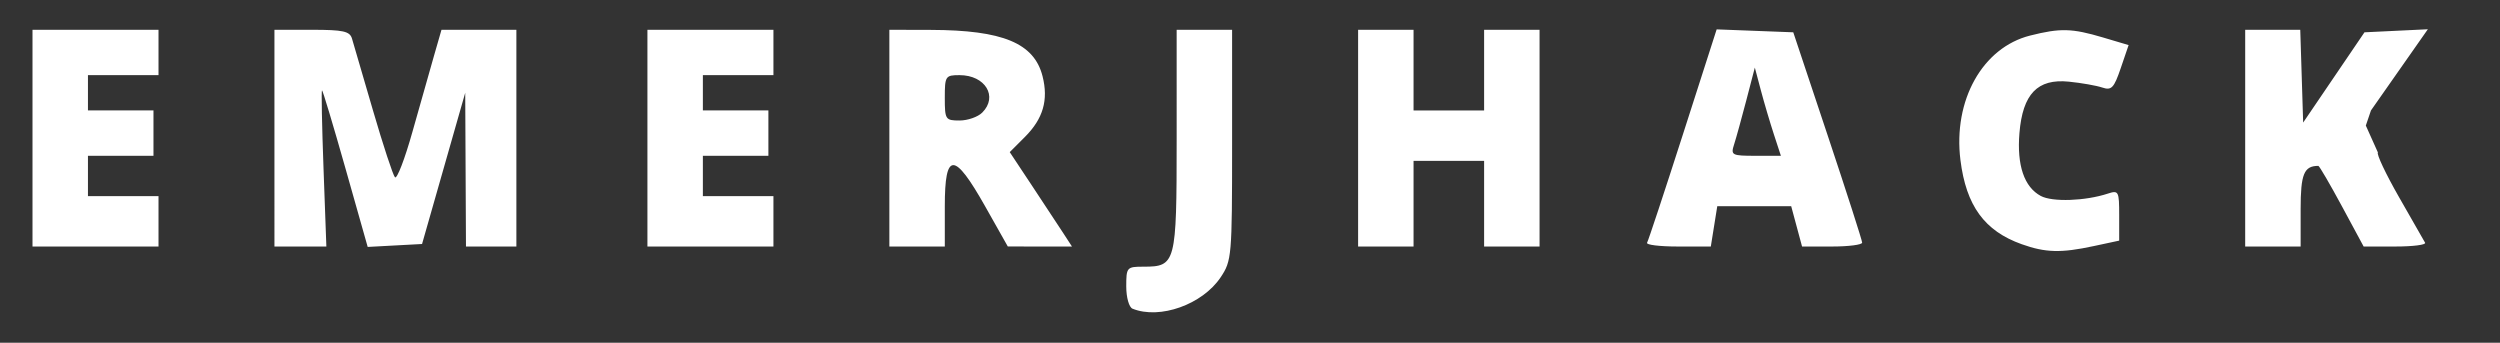 <?xml version="1.0" encoding="utf-8"?>
<!-- Generator: Adobe Illustrator 16.0.0, SVG Export Plug-In . SVG Version: 6.00 Build 0)  -->
<!DOCTYPE svg PUBLIC "-//W3C//DTD SVG 1.1 Tiny//EN" "http://www.w3.org/Graphics/SVG/1.1/DTD/svg11-tiny.dtd">
<svg version="1.1" baseProfile="tiny" id="Layer_1" xmlns="http://www.w3.org/2000/svg" xmlns:xlink="http://www.w3.org/1999/xlink"
	 x="0px" y="0px" width="496px" height="68px" viewBox="0 0 496 68" xml:space="preserve">
<rect x="0" y="0" width="496" height="68" fill="#333333" stroke="none"/>
<g id="Layer_1_1_">
	<g>
		<g display="none">
			<path id="path2995_1_" display="inline" fill="#FFFFFF" d="M408.104,48.451c-7.381-2.633-11.021-7.633-12.153-16.687
				c-1.48-11.859,4.378-22.329,13.828-24.709c5.989-1.509,8.293-1.448,14.423,0.371l5.114,1.52l-1.557,4.565
				c-1.354,3.969-1.834,4.473-3.684,3.853c-1.17-0.392-4.152-0.916-6.629-1.163c-6.207-0.622-9.146,2.438-9.789,10.194
				c-0.529,6.395,0.939,10.721,4.245,12.488c2.302,1.23,8.808,1.001,13.295-0.471c2.134-0.7,2.25-0.479,2.25,4.295v5.034
				l-5.05,1.083C415.899,50.221,412.843,50.141,408.104,48.451L408.104,48.451z M276.448,27.41V5.91h5.5h5.5v8v8h7h7v-8v-8h5.5h5.5
				v21.5v21.5h-5.5h-5.5v-8.5v-8.5h-7h-7v8.5v8.5h-5.5h-5.5V27.41z M333.778,48.16c0.247-0.413,3.454-10.105,7.127-21.541
				l6.68-20.791l7.599,0.291l7.601,0.291l6.833,20.48c3.759,11.265,6.833,20.826,6.833,21.25c0,0.422-2.684,0.77-5.961,0.77h-5.962
				l-1.077-4l-1.077-4h-7.333h-7.334l-0.64,4l-0.641,4h-6.547C336.276,48.91,333.532,48.572,333.778,48.16L333.778,48.16z
				 M358.938,26.66c-0.765-2.339-1.928-6.274-2.586-8.75l-1.194-4.5l-1.692,6.5c-0.933,3.573-2.021,7.512-2.422,8.75
				c-0.688,2.13-0.463,2.25,4.278,2.25h5.007L358.938,26.66z M490.539,29.839c-6.16-0.084-11.453,0.101-11.763,0.408
				c-0.31,0.309,1.577,4.296,4.188,8.86c2.612,4.564,4.941,8.639,5.176,9.052c0.233,0.411-2.414,0.749-5.884,0.749l-6.311-0.002
				l-4.316-7.998c-2.375-4.399-4.478-7.999-4.669-7.999c-2.854,0-3.515,1.616-3.515,8.605v7.395h-5.5h-5.5v-21.5l0,0v-21.5h5.463
				h5.463l0.287,9.202l0.287,9.204l6.083-8.954l6.082-8.952l6.287-0.302l6.285-0.302l-5.642,8.052l-5.643,8.052h11.979"/>
		</g>
		<path id="path2995" fill="#FFFFFF" d="M224.698,61.247c-0.701-0.282-1.25-2.224-1.25-4.421c0-3.794,0.107-3.916,3.429-3.916
			c6.405,0,6.571-0.639,6.571-25.072V5.91h5.5h5.5v22.853c0,22.094-0.075,22.965-2.27,26.25
			C238.57,60.413,230.11,63.431,224.698,61.247z M401.104,48.451c-7.381-2.633-11.021-7.633-12.153-16.687
			c-1.48-11.859,4.378-22.329,13.828-24.709c5.989-1.509,8.293-1.448,14.423,0.371l5.114,1.52l-1.557,4.565
			c-1.354,3.969-1.834,4.473-3.684,3.853c-1.17-0.392-4.152-0.916-6.629-1.163c-6.207-0.622-9.146,2.438-9.789,10.194
			c-0.529,6.395,0.939,10.721,4.245,12.488c2.302,1.23,8.808,1.001,13.295-0.471c2.134-0.7,2.25-0.479,2.25,4.295v5.034l-5.05,1.083
			C408.899,50.221,405.843,50.141,401.104,48.451L401.104,48.451z M6.449,21.91v-8v-8h12.5h12.5v4.5v4.5h-7h-7v3.5v3.5h6.5h6.5v4.5
			v4.5h-6.5h-6.5v4v4h7h7v5v5h-12.5h-12.5v-10v-10V21.91z M54.449,27.41V5.91h7.433c6.214,0,7.519,0.285,7.953,1.75
			c0.287,0.962,2.16,7.375,4.164,14.25s3.966,12.844,4.361,13.264c0.395,0.422,1.953-3.629,3.462-9
			c1.509-5.369,3.425-12.127,4.256-15.014l1.512-5.25h7.43h7.429v21.5v21.5h-5h-5l-0.075-15.25L92.3,18.41l-4.282,15l-4.283,15
			l-5.394,0.29l-5.392,0.29l-4.4-15.54c-2.42-8.548-4.52-15.54-4.666-15.54s-0.01,6.976,0.302,15.5l0.565,15.5H59.6h-5.15
			L54.449,27.41L54.449,27.41z M128.449,27.41V5.91h12.5h12.5v4.5v4.5h-7h-7v3.5v3.5h6.5h6.5v4.5v4.5h-6.5h-6.5v4v4h7h7v5v5h-12.5
			h-12.5V27.41z M176.449,27.41V5.91l8.25,0.022c14.253,0.041,20.476,2.622,22.142,9.186c1.199,4.72,0.12,8.433-3.501,12.054
			l-3.007,3.008l4.386,6.614c2.411,3.64,5.188,7.854,6.174,9.366l1.787,2.75l-6.365-0.002l-6.365-0.003l-4.5-7.975
			c-6.143-10.886-8-10.891-8-0.021v8h-5.5h-5.5L176.449,27.41L176.449,27.41z M194.877,22.337c3.178-3.176,0.602-7.428-4.5-7.428
			c-2.804,0-2.929,0.189-2.929,4.5c0,4.31,0.125,4.5,2.929,4.5C191.987,23.91,194.013,23.202,194.877,22.337z M269.448,27.41V5.91
			h5.5h5.5v8v8h7h7v-8v-8h5.5h5.5v21.5v21.5h-5.5h-5.5v-8.5v-8.5h-7h-7v8.5v8.5h-5.5h-5.5V27.41z M326.778,48.16
			c0.247-0.413,3.454-10.105,7.127-21.541l6.68-20.791l7.599,0.291l7.601,0.291l6.833,20.48c3.759,11.265,6.833,20.826,6.833,21.25
			c0,0.422-2.684,0.77-5.961,0.77h-5.962l-1.077-4l-1.077-4h-7.333h-7.334l-0.64,4l-0.641,4h-6.547
			C329.276,48.91,326.532,48.572,326.778,48.16L326.778,48.16z M351.938,26.66c-0.765-2.339-1.928-6.274-2.586-8.75l-1.194-4.5
			l-1.692,6.5c-0.933,3.573-2.021,7.512-2.422,8.75c-0.688,2.13-0.463,2.25,4.278,2.25h5.007L351.938,26.66z M471.776,30.248
			c-0.31,0.309,1.577,4.296,4.188,8.86c2.612,4.564,4.941,8.639,5.176,9.052c0.232,0.411-2.414,0.749-5.884,0.749l-6.311-0.001
			l-4.316-7.999c-2.375-4.399-4.478-7.999-4.669-7.999c-2.854,0-3.515,1.616-3.515,8.605v7.395h-5.5h-5.5v-21.5h0.001V5.91h5.463
			h5.462l0.288,9.202l0.287,9.204l6.083-8.954l6.082-8.952l6.287-0.302l6.286-0.302l-5.643,8.052L470.4,21.91l-1.021,3
			L471.776,30.248z"/>
	</g>
</g>
<g id="Layer_2" display="none">
</g>
</svg>
